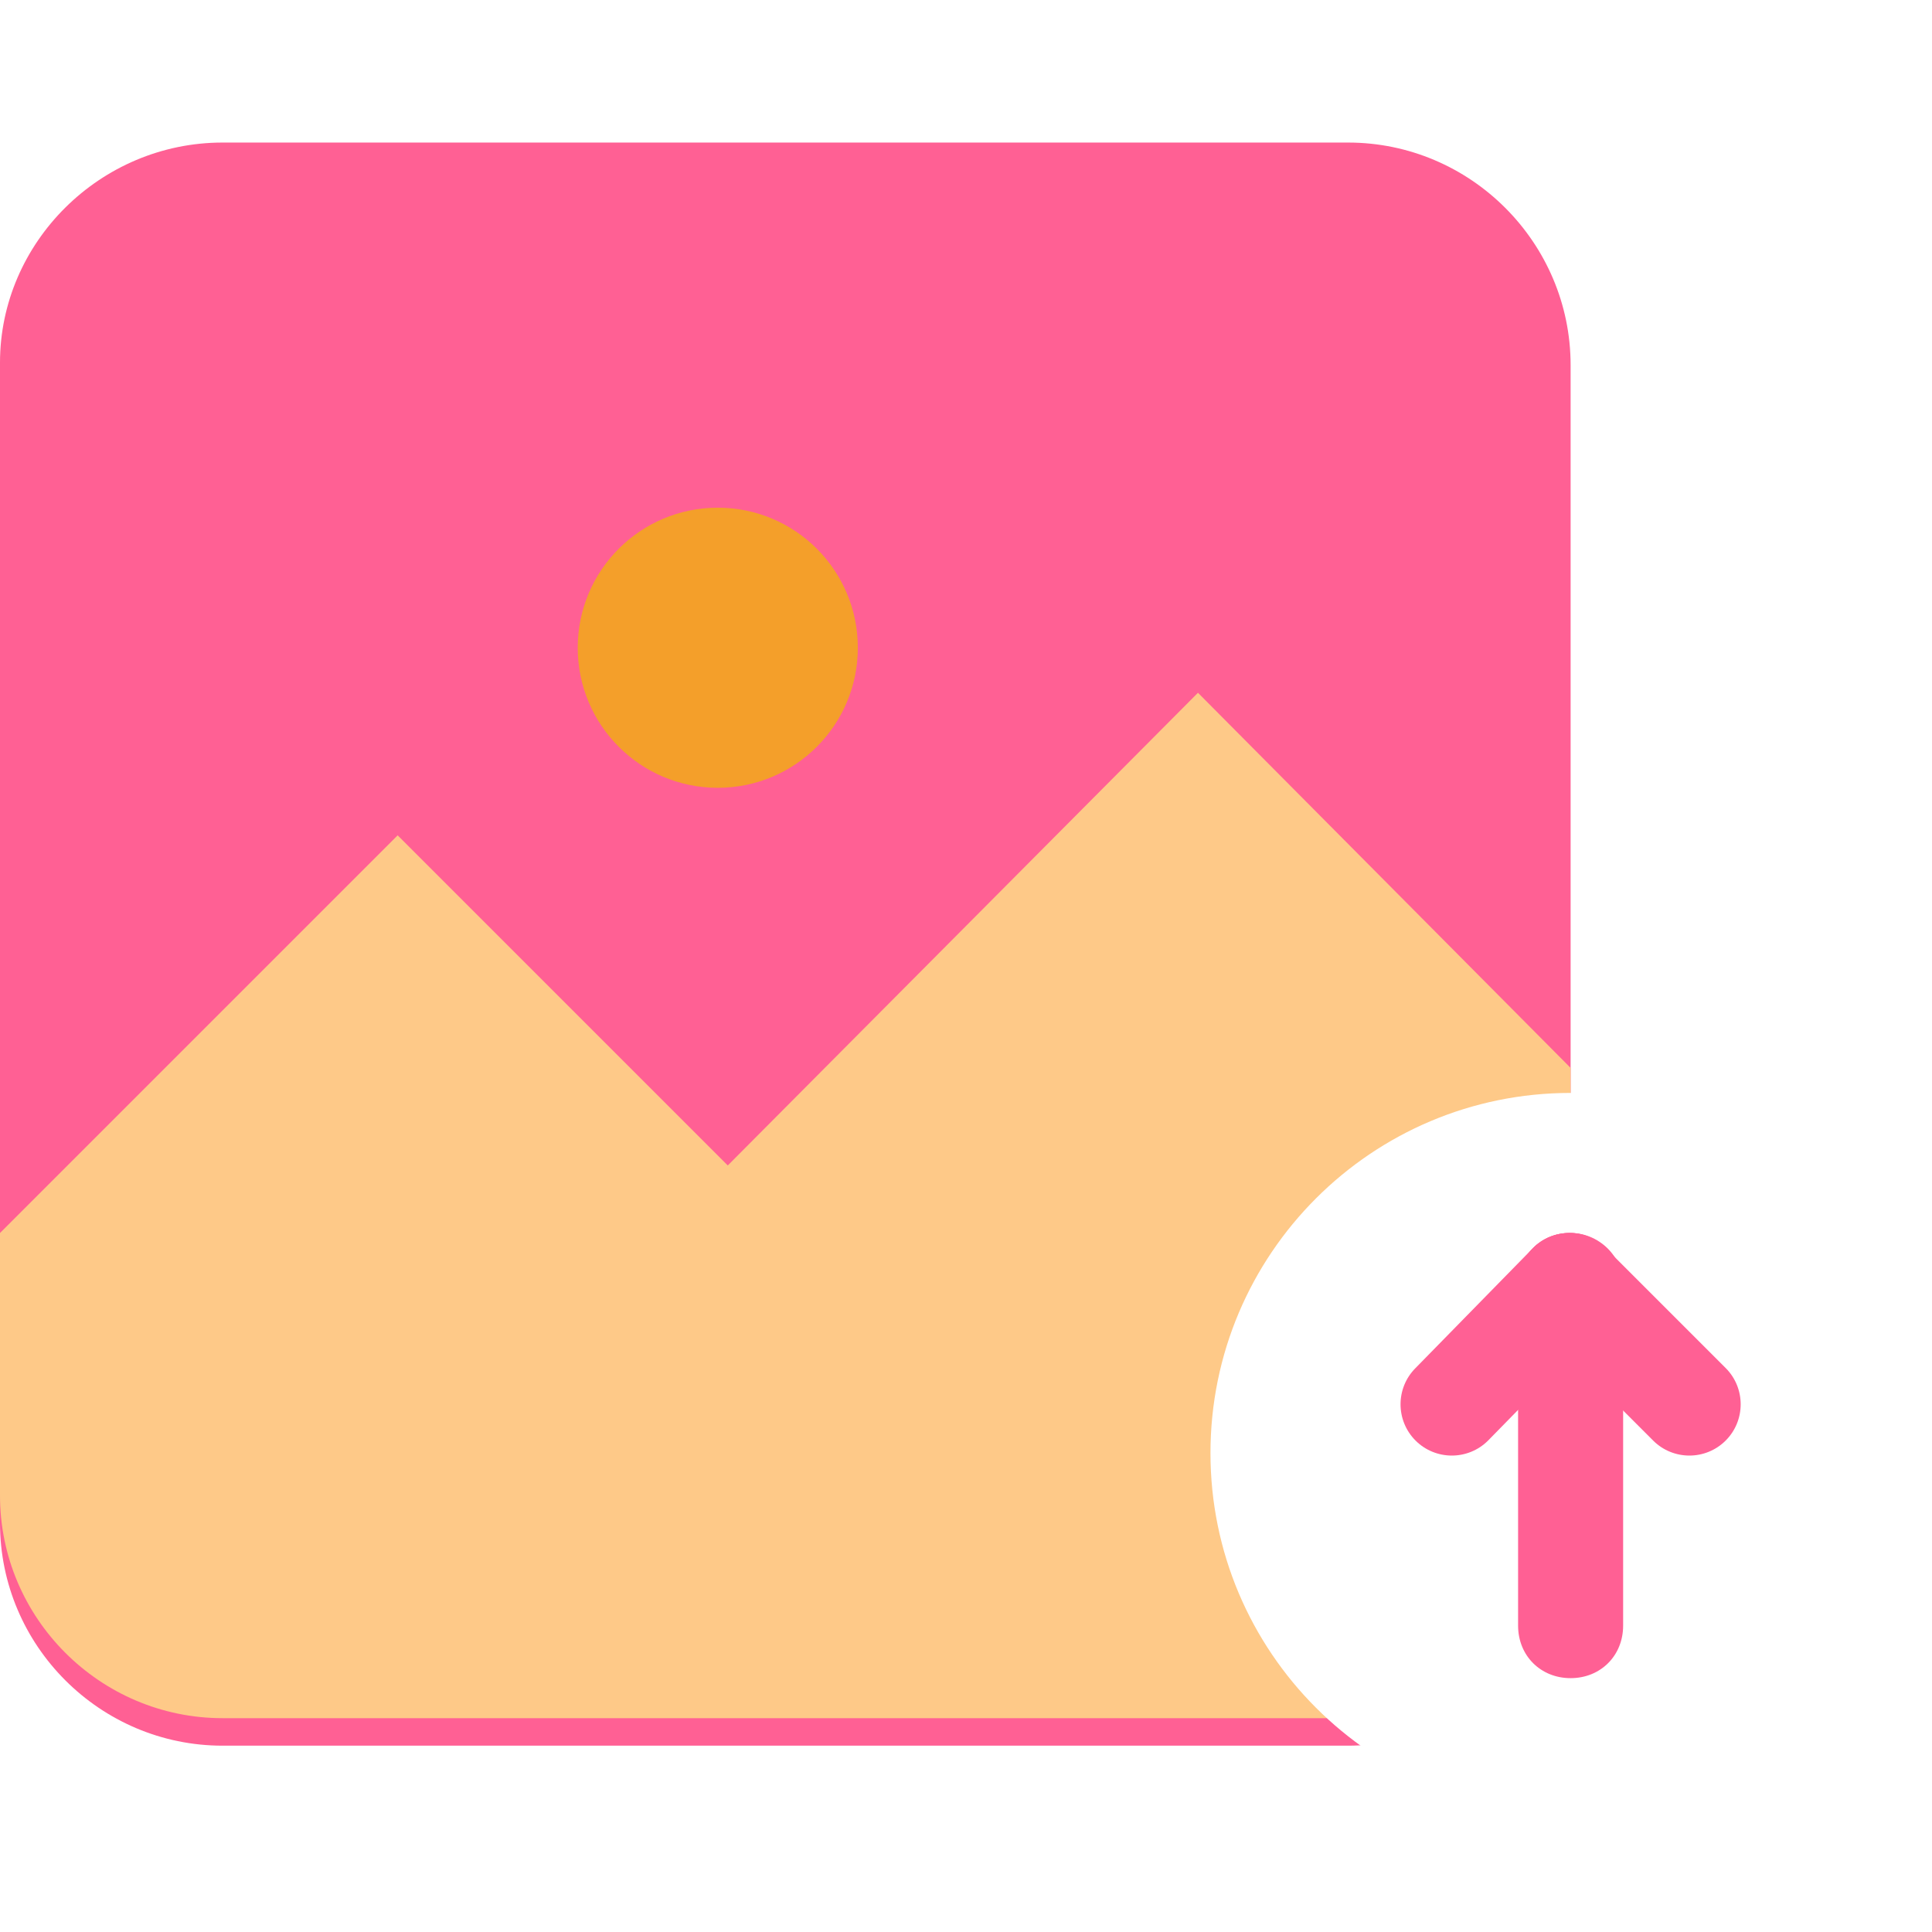 <svg width="309" height="309" viewBox="0 0 309 309" fill="none" xmlns="http://www.w3.org/2000/svg">
<g clip-path="url(#clip0)">
<g filter="url(#filter0_d)">
<path d="M35.6 18.8H215.6C235.2 18.8 251.2 34.8 251.2 54.4V239.6C251.2 259.2 235.2 275.2 215.6 275.2H35.6C16 275.2 0 259.2 0 239.6V54C0 34.8 16 18.8 35.6 18.8Z" fill="#FF6094"/>
</g>
<path d="M116.4 186.4L63.6 133.6L0 197.2V210.4V239.2C0 258.8 16 274.8 35.6 274.8H215.6C235.2 274.8 251.2 258.8 251.2 239.2V210.4V170.8L191.6 110.8L116.4 186.4Z" fill="#FEC988"/>
<path d="M114.8 126C127.171 126 137.2 115.971 137.2 103.6C137.2 91.229 127.171 81.2 114.8 81.2C102.429 81.2 92.4 91.229 92.4 103.6C92.4 115.971 102.429 126 114.8 126Z" fill="#F49F2A"/>
<path d="M251.2 290C283.012 290 308.8 264.212 308.8 232.4C308.8 200.588 283.012 174.8 251.2 174.8C219.388 174.8 193.6 200.588 193.6 232.4C193.6 264.212 219.388 290 251.2 290Z" fill="white"/>
<path d="M242.8 205.6C242.8 200.8 246.4 197.2 251.2 197.2C255.6 197.2 259.6 200.8 259.6 205.6V260C259.6 264.8 256 268.4 251.2 268.4C246.4 268.4 242.8 264.8 242.8 260V205.6Z" fill="#FF6094"/>
<path d="M245.2 211.2C242 208 242 202.8 245.2 199.6C248.4 196.4 253.6 196.4 256.8 199.6L276 218.8C279.2 222 279.2 227.2 276 230.4C272.8 233.6 267.6 233.6 264.4 230.4L245.2 211.2Z" fill="#FF6094"/>
<path d="M245.2 199.6C248.4 196.4 253.6 196.4 256.8 199.6C260 202.8 260 208 256.8 211.2L238 230.4C234.8 233.6 229.6 233.6 226.4 230.4C223.2 227.2 223.2 222 226.4 218.8L245.2 199.6Z" fill="#FF6094"/>
</g>
<defs>
<filter id="filter0_d" x="-4" y="18.8" width="259.2" height="264.4" filterUnits="userSpaceOnUse" color-interpolation-filters="sRGB">
<feFlood flood-opacity="0" result="BackgroundImageFix"/>
<feColorMatrix in="SourceAlpha" type="matrix" values="0 0 0 0 0 0 0 0 0 0 0 0 0 0 0 0 0 0 127 0"/>
<feOffset dy="4"/>
<feGaussianBlur stdDeviation="2"/>
<feColorMatrix type="matrix" values="0 0 0 0 0 0 0 0 0 0 0 0 0 0 0 0 0 0 0.25 0"/>
<feBlend mode="normal" in2="BackgroundImageFix" result="effect1_dropShadow"/>
<feBlend mode="normal" in="SourceGraphic" in2="effect1_dropShadow" result="shape"/>
</filter>
<clipPath id="clip0">
<rect width="308.8" height="308.8" fill="white"/>
</clipPath>
</defs>
</svg>

